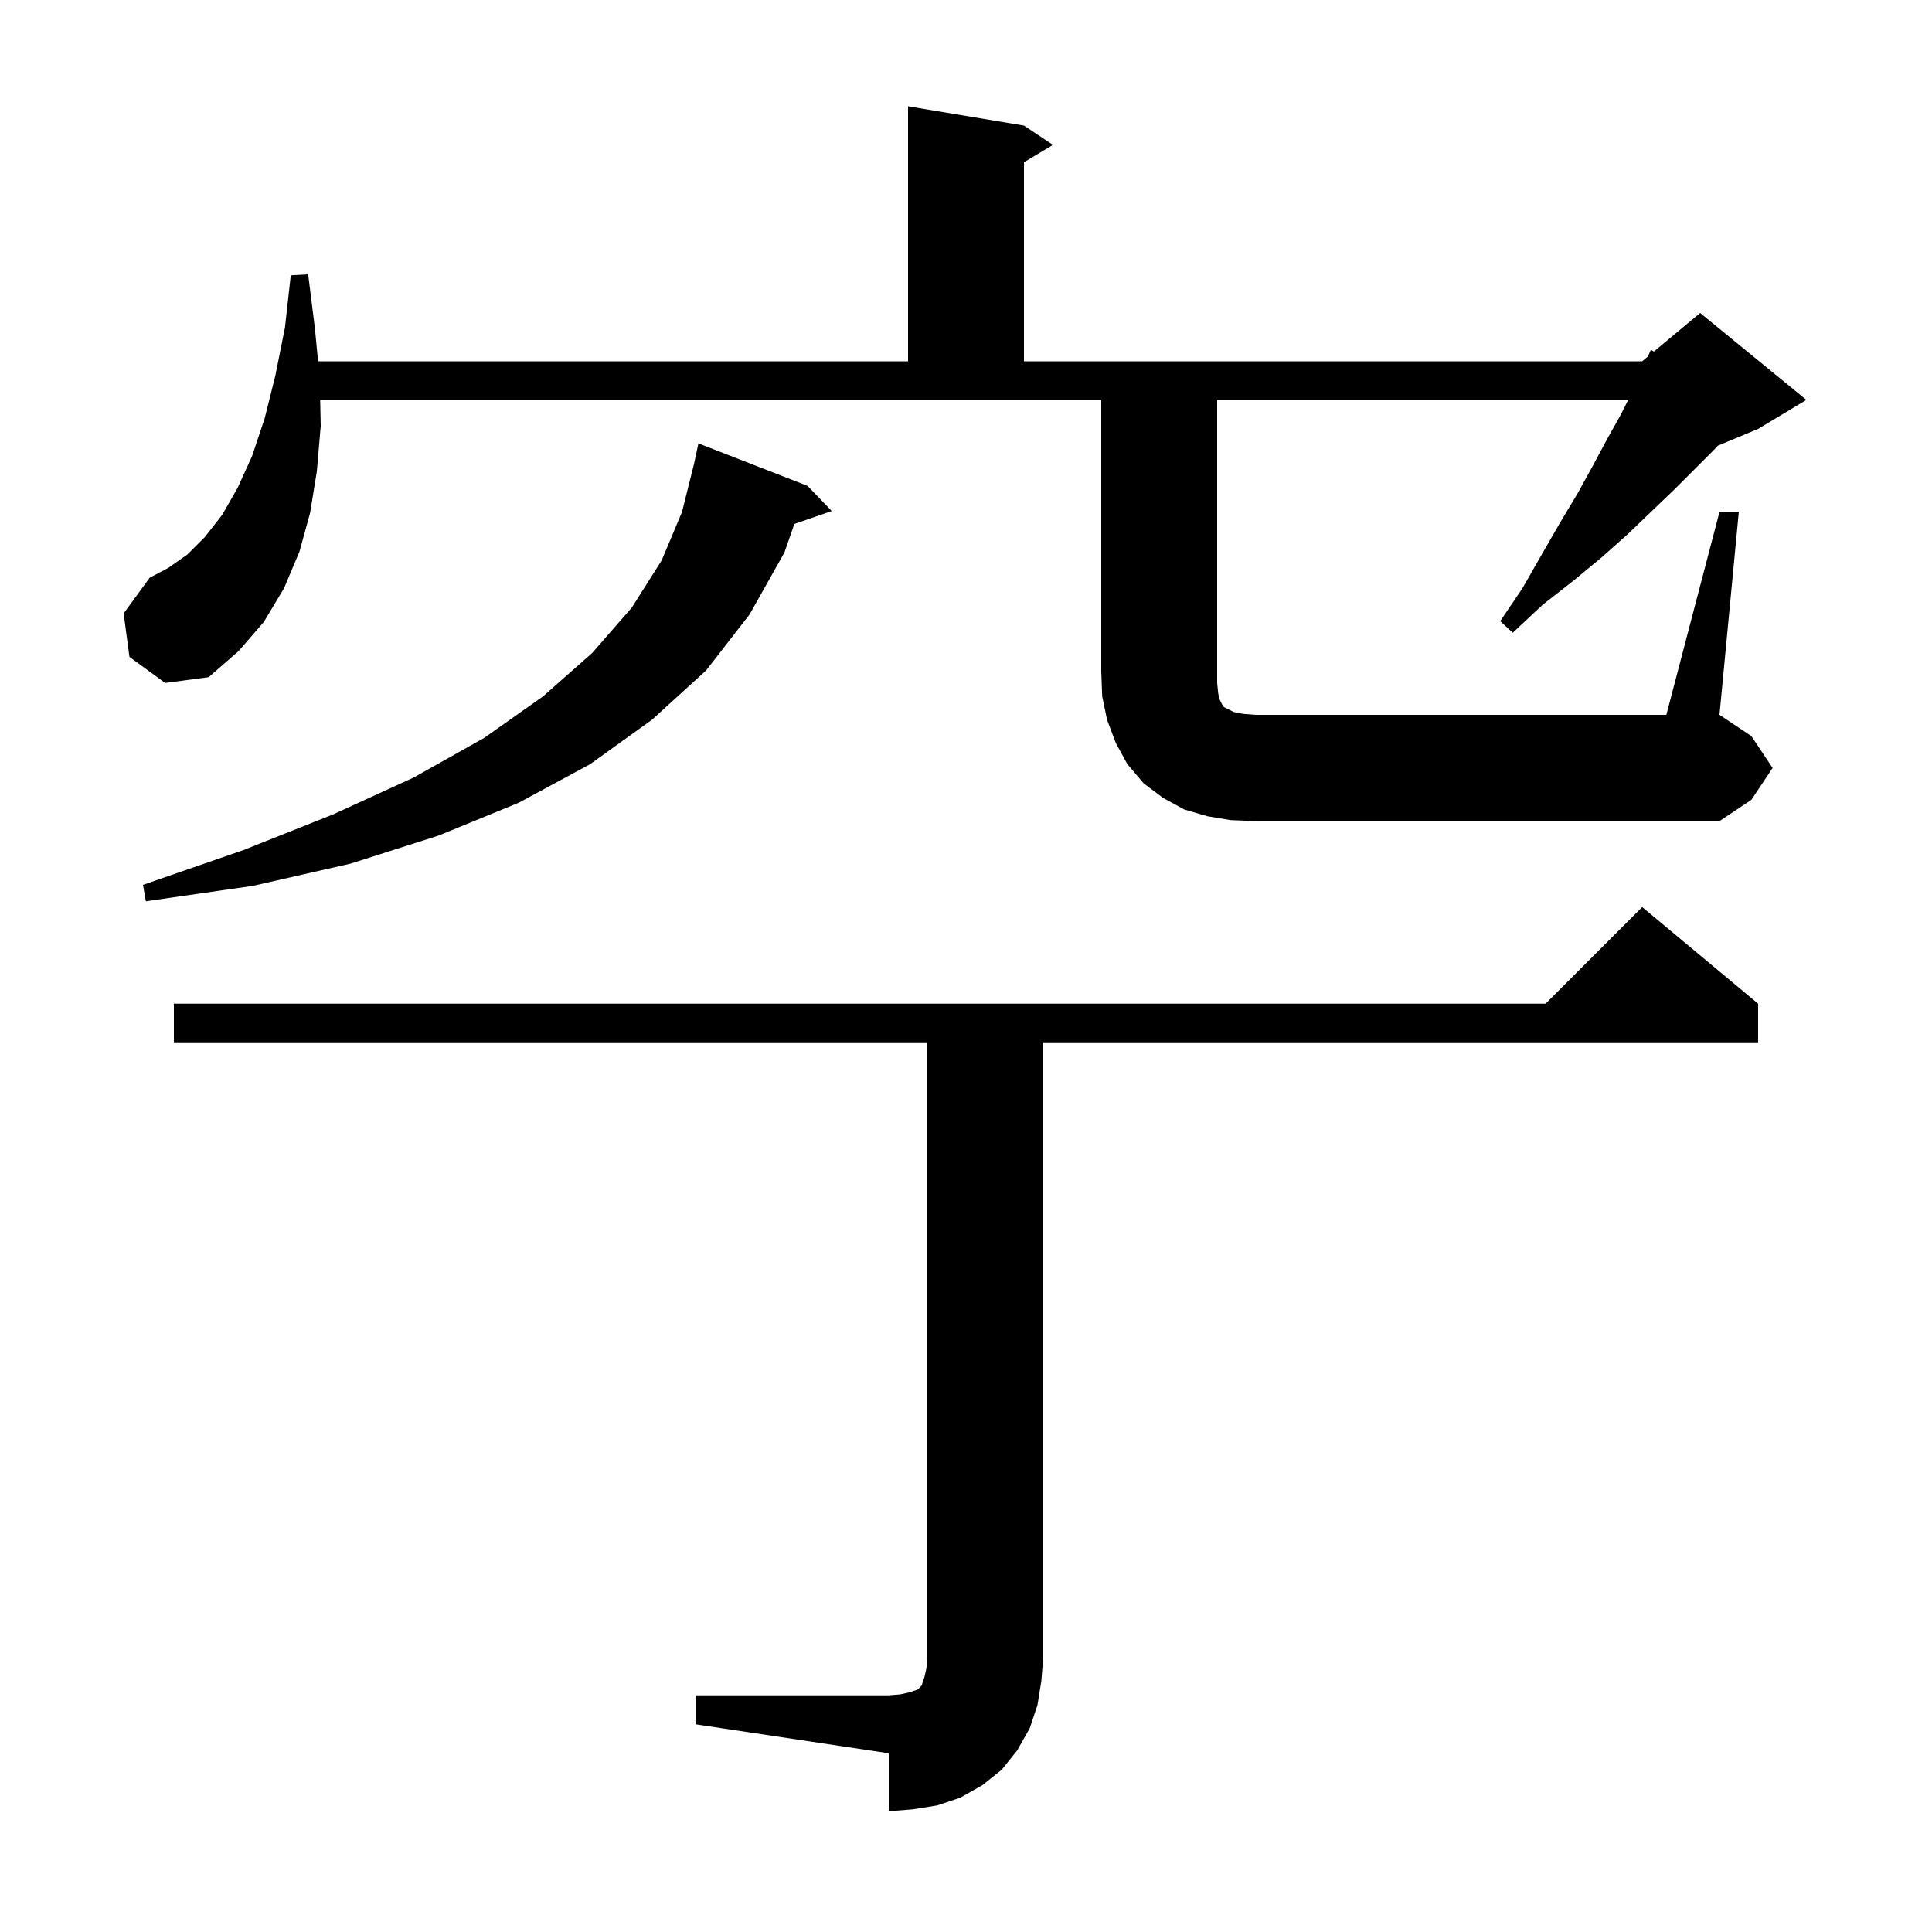 <svg xmlns="http://www.w3.org/2000/svg" xmlns:xlink="http://www.w3.org/1999/xlink" version="1.1" baseProfile="full" viewBox="0 0 200 200" width="200" height="200">
<g fill="black">
<path d="M 72.0 175.5 L 92.0 175.5 L 93.2 175.4 L 94.1 175.2 L 95.0 174.9 L 95.4 174.5 L 95.7 173.6 L 95.9 172.7 L 96.0 171.5 L 96.0 107.9 L 18.0 107.9 L 18.0 103.9 L 160.0 103.9 L 170.0 93.9 L 182.0 103.9 L 182.0 107.9 L 108.0 107.9 L 108.0 171.5 L 107.8 174.0 L 107.4 176.5 L 106.6 178.9 L 105.3 181.2 L 103.7 183.2 L 101.7 184.8 L 99.4 186.1 L 97.0 186.9 L 94.5 187.3 L 92.0 187.5 L 92.0 181.5 L 72.0 178.5 Z M 83.6 50.3 L 86.1 52.9 L 82.231 54.237 L 81.2 57.2 L 77.6 63.6 L 73.1 69.4 L 67.5 74.5 L 61.1 79.1 L 53.7 83.1 L 45.4 86.5 L 36.3 89.4 L 26.2 91.7 L 15.1 93.3 L 14.8 91.6 L 25.2 88.0 L 34.5 84.3 L 42.8 80.5 L 50.1 76.4 L 56.2 72.1 L 61.3 67.6 L 65.4 62.9 L 68.5 58.0 L 70.6 53.0 L 71.85 48.0 L 72.3 45.9 Z M 178.0 53.0 L 180.0 53.0 L 178.0 74.0 L 181.3 76.2 L 183.5 79.5 L 181.3 82.8 L 178.0 85.0 L 130.0 85.0 L 127.4 84.9 L 125.0 84.5 L 122.6 83.8 L 120.4 82.6 L 118.4 81.1 L 116.7 79.1 L 115.5 76.9 L 114.6 74.5 L 114.1 72.1 L 114.0 69.5 L 114.0 41.4 L 33.145 41.4 L 33.2 44.1 L 32.8 48.8 L 32.1 53.1 L 31.0 57.1 L 29.4 60.9 L 27.3 64.4 L 24.7 67.4 L 21.6 70.1 L 17.1 70.7 L 13.4 68.0 L 12.8 63.5 L 15.5 59.8 L 17.4 58.8 L 19.4 57.4 L 21.2 55.6 L 23.0 53.3 L 24.6 50.5 L 26.1 47.2 L 27.4 43.3 L 28.5 38.9 L 29.5 33.9 L 30.1 28.5 L 31.9 28.4 L 32.6 34.0 L 32.927 37.4 L 94.0 37.4 L 94.0 11.0 L 106.0 13.0 L 109.0 15.0 L 106.0 16.8 L 106.0 37.4 L 170.0 37.4 L 170.6 36.9 L 170.9 36.2 L 171.207 36.394 L 176.0 32.4 L 187.0 41.4 L 182.0 44.4 L 177.824 46.14 L 177.5 46.5 L 173.3 50.7 L 171.0 52.9 L 168.5 55.3 L 165.8 57.7 L 162.9 60.1 L 159.7 62.6 L 156.6 65.5 L 155.3 64.3 L 157.6 60.9 L 159.6 57.4 L 161.5 54.1 L 163.3 51.1 L 164.9 48.2 L 166.4 45.4 L 167.8 42.9 L 168.55 41.4 L 126.0 41.4 L 126.0 70.7 L 126.1 71.7 L 126.2 72.3 L 126.5 72.9 L 126.7 73.2 L 127.7 73.7 L 128.7 73.9 L 130.0 74.0 L 172.5 74.0 Z " />
</g>
</svg>
